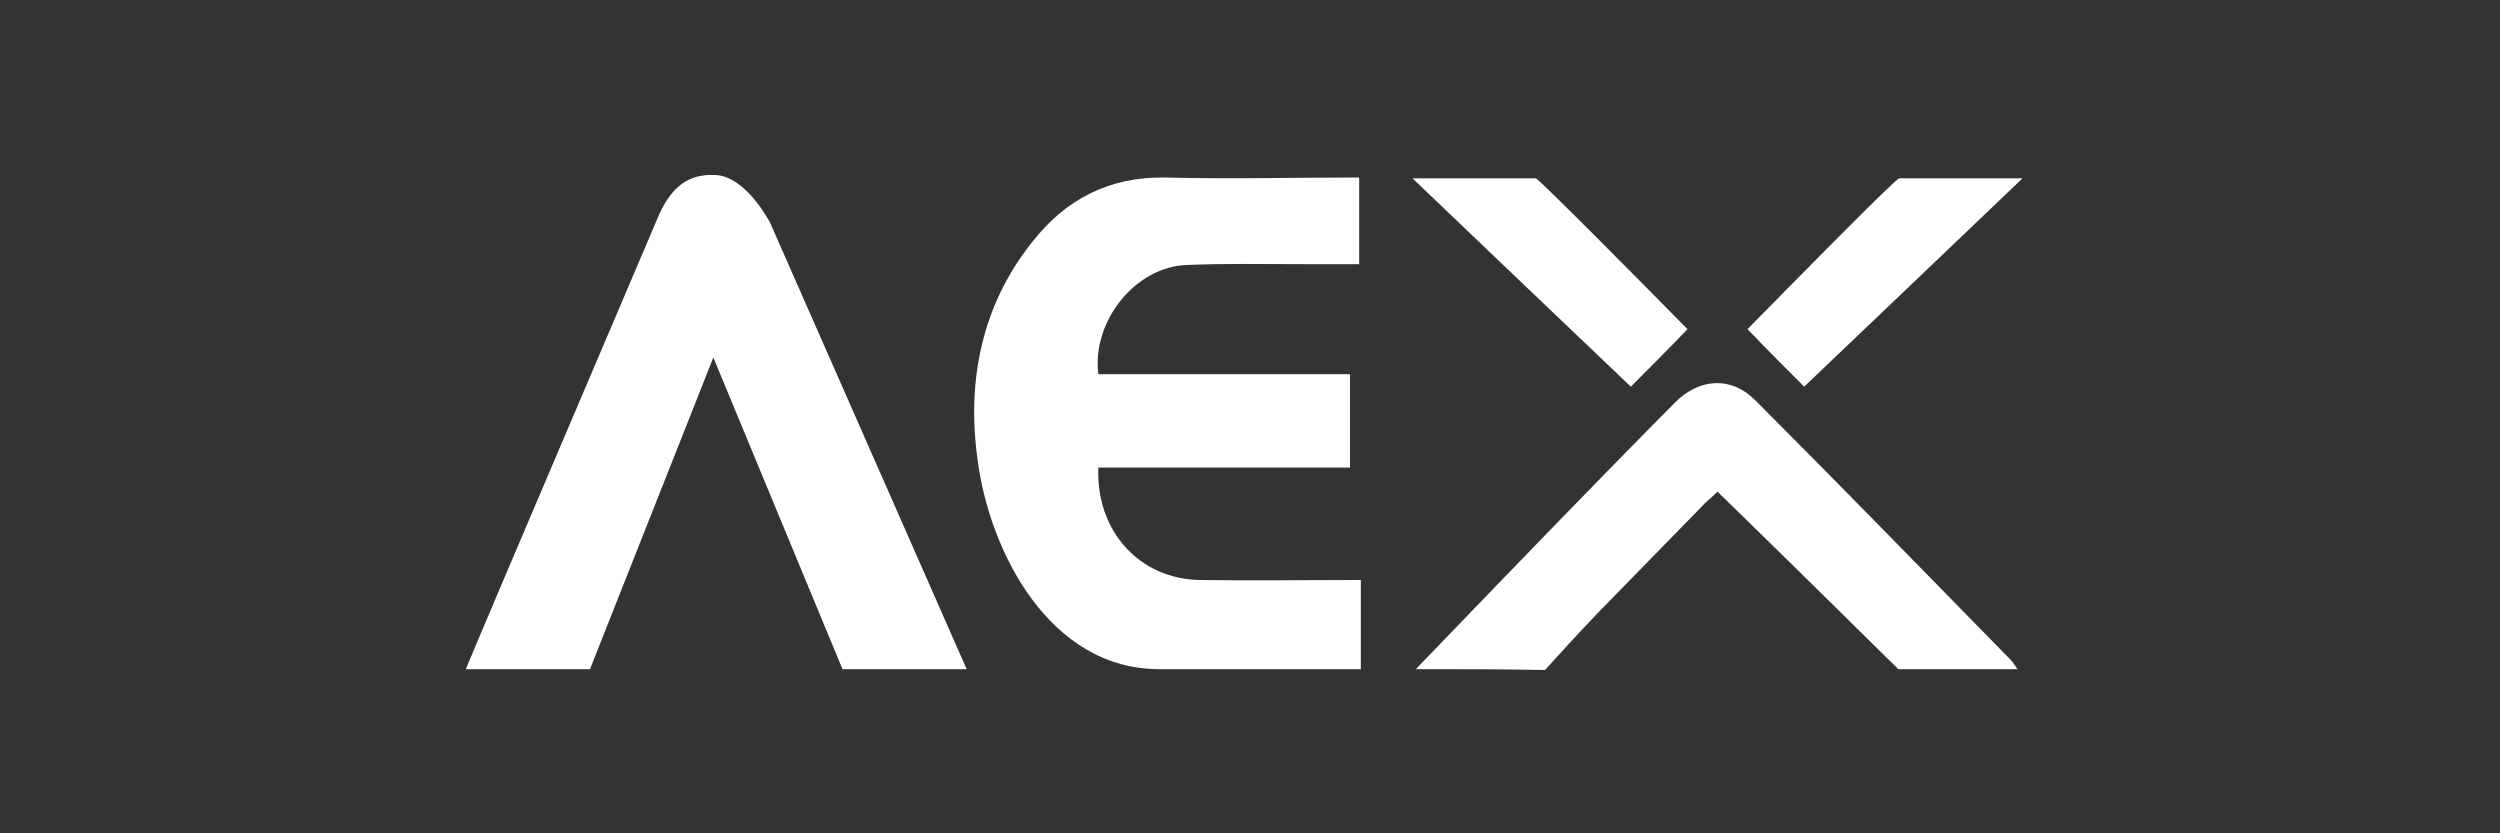 <?xml version="1.0" encoding="utf-8"?>
<!-- Generator: Adobe Illustrator 21.1.0, SVG Export Plug-In . SVG Version: 6.00 Build 0)  -->
<svg version="1.1" id="Ebene_1" xmlns="http://www.w3.org/2000/svg" xmlns:xlink="http://www.w3.org/1999/xlink" x="0px" y="0px"
	 width="300px" height="100px" viewBox="0 0 300 100" style="enable-background:new 0 0 300 100;" xml:space="preserve">
<rect x="0" y="0" width="300" height="100" fill="#333333" stroke="none"/>
<style type="text/css">
	.st0{fill:#ffffff;}
</style>
<g id="PAywQk.tif_1_">
	<g>
		<path class="st0" d="M139.1,80.3c-13.2,0-20.4-14.2-21.8-25.2c-1.3-9.4,0.5-18.5,6.6-26.1c4-5.1,9.2-7.8,15.9-7.7
			c7.7,0.2,15.4,0,23.3,0c0,3.4,0,6.7,0,10.4c-2.2,0-4.4,0-6.7,0c-4.7,0-9.4-0.1-14,0.1c-6.1,0.2-11.4,6.7-10.6,13.1c5,0,10,0,15,0
			c5,0,10,0,15.2,0c0,3.9,0,7.4,0,11.2c-10.1,0-20.2,0-30.2,0c-0.3,7.7,5,13.4,12.2,13.5c6.3,0.1,12.6,0,19.3,0c0,3.7,0,7.2,0,10.7
			C153.6,80.3,148.8,80.3,139.1,80.3z"/>
		<path class="st0" d="M55.9,80.3c2-4.9,17.4-40.9,23-54.1c1.3-3.1,3.2-5.4,6.9-5.2c3.7,0.1,6.6,5.7,6.6,5.7L116,80.3h-14.9
			L85.6,42.9L70.8,80.3C70.8,80.3,60.9,80.3,55.9,80.3z"/>
		<path class="st0" d="M169.9,80.3c10.3-10.7,20.6-21.4,31.1-32c3-3,6.8-3.1,9.6-0.3c10.3,10.3,20.5,20.8,30.7,31.2
			c0.3,0.3,0.5,0.7,0.8,1.1c-4.8,0-9.5,0-14.3,0c-7.2-7.1-14.3-14.1-21.7-21.3c-0.8,0.8-1.5,1.3-2.1,2c-4.2,4.3-8.3,8.5-12.5,12.8
			c-2.1,2.2-4.1,4.4-6.1,6.6C180.2,80.3,175.1,80.3,169.9,80.3z"/>
		<path class="st0" d="M202.5,39.5c-2.6,2.7-5,5.1-6.8,6.9c-8.6-8.2-17.1-16.3-26.2-25c5.4,0,10.1,0,14.8,0
			C184.6,21.4,196.8,33.7,202.5,39.5z"/>
		<path class="st0" d="M209.7,39.5c2.6,2.7,5,5.1,6.8,6.9c8.6-8.2,17.1-16.3,26.2-25c-5.4,0-10.1,0-14.8,0
			C227.5,21.4,215.4,33.7,209.7,39.5z"/>
	</g>
</g>
</svg>
